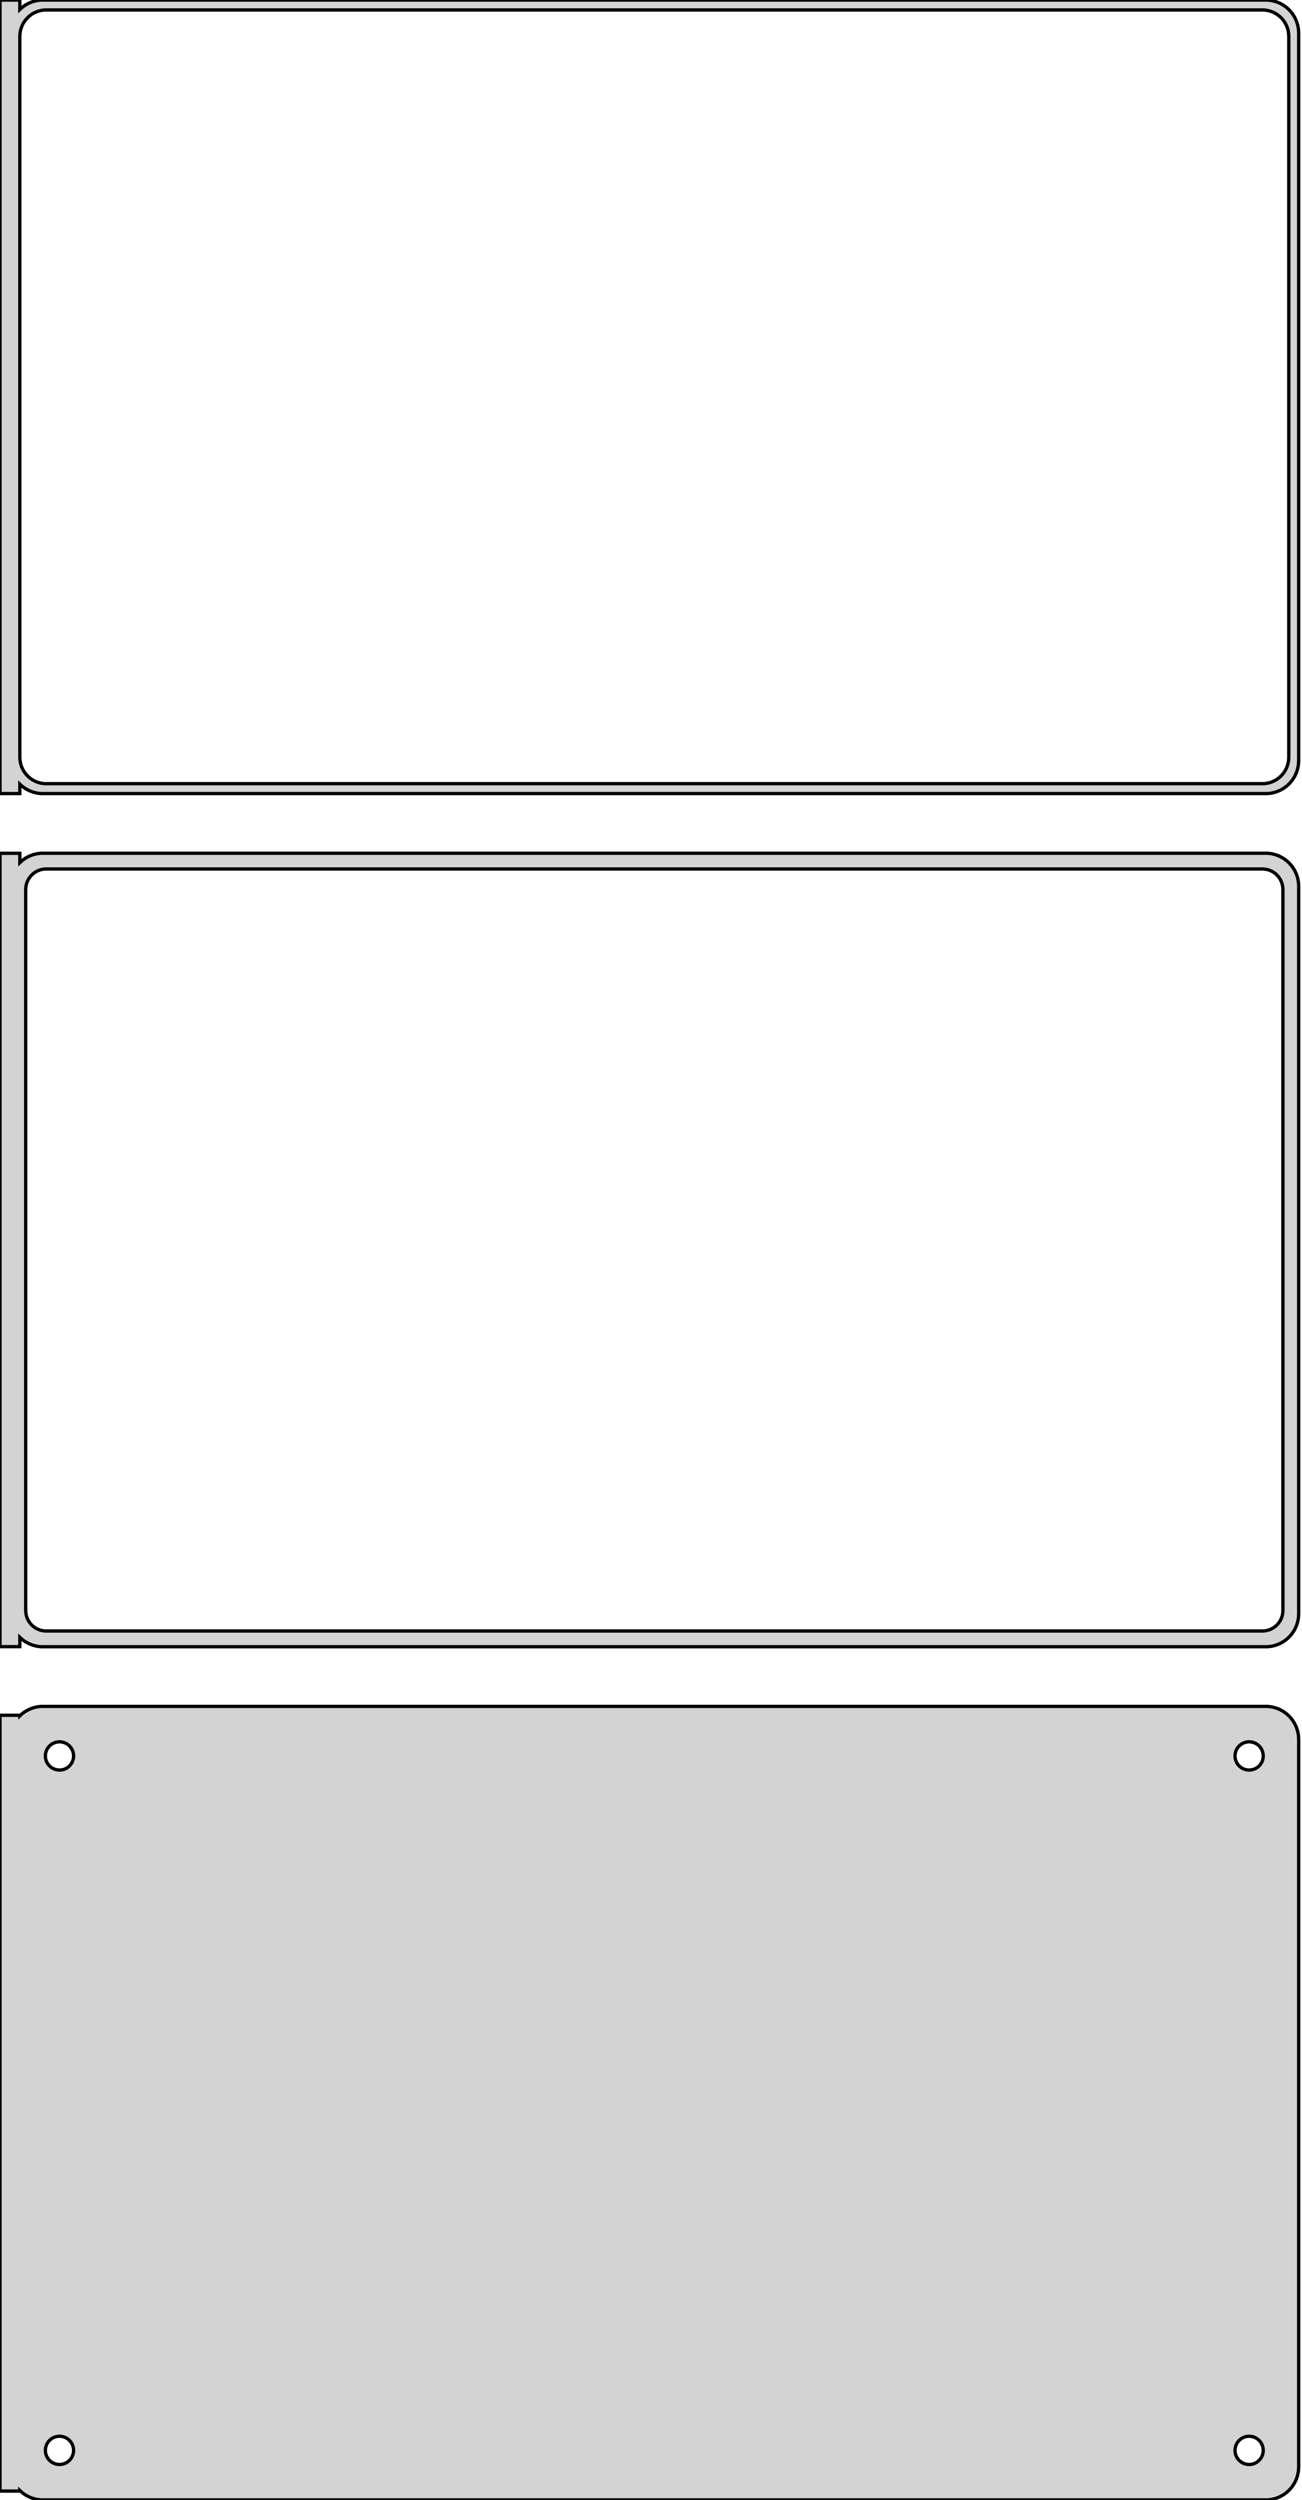 <?xml version="1.0" standalone="no"?>
<!DOCTYPE svg PUBLIC "-//W3C//DTD SVG 1.1//EN" "http://www.w3.org/Graphics/SVG/1.1/DTD/svg11.dtd">
<svg width="197mm" height="378mm" viewBox="-99 -705 197 378" xmlns="http://www.w3.org/2000/svg" version="1.1">
<title>OpenSCAD Model</title>
<path d="
M -96,-586.441 L -95.687,-586.147 L -95.179,-585.778 L -94.629,-585.476 L -94.045,-585.245 L -93.437,-585.089
 L -92.814,-585.01 L 92.814,-585.01 L 93.437,-585.089 L 94.045,-585.245 L 94.629,-585.476 L 95.179,-585.778
 L 95.687,-586.147 L 96.145,-586.577 L 96.545,-587.061 L 96.882,-587.591 L 97.149,-588.159 L 97.343,-588.757
 L 97.461,-589.373 L 97.5,-590 L 97.5,-700 L 97.461,-700.627 L 97.343,-701.243 L 97.149,-701.841
 L 96.882,-702.409 L 96.545,-702.939 L 96.145,-703.423 L 95.687,-703.853 L 95.179,-704.222 L 94.629,-704.524
 L 94.045,-704.755 L 93.437,-704.911 L 92.814,-704.99 L -92.814,-704.99 L -93.437,-704.911 L -94.045,-704.755
 L -94.629,-704.524 L -95.179,-704.222 L -95.687,-703.853 L -96,-703.559 L -96,-704.99 L -99,-704.99
 L -99,-585.01 L -96,-585.01 z
M -92.251,-586.508 L -92.749,-586.571 L -93.236,-586.696 L -93.703,-586.881 L -94.143,-587.123 L -94.55,-587.418
 L -94.916,-587.762 L -95.236,-588.149 L -95.505,-588.573 L -95.719,-589.028 L -95.874,-589.505 L -95.969,-589.999
 L -96,-590.5 L -96,-699.5 L -95.969,-700.001 L -95.874,-700.495 L -95.719,-700.972 L -95.505,-701.427
 L -95.236,-701.851 L -94.916,-702.238 L -94.55,-702.582 L -94.143,-702.877 L -93.703,-703.119 L -93.236,-703.304
 L -92.749,-703.429 L -92.251,-703.492 L 92.251,-703.492 L 92.749,-703.429 L 93.236,-703.304 L 93.703,-703.119
 L 94.143,-702.877 L 94.55,-702.582 L 94.916,-702.238 L 95.236,-701.851 L 95.505,-701.427 L 95.719,-700.972
 L 95.874,-700.495 L 95.969,-700.001 L 96,-699.5 L 96,-590.5 L 95.969,-589.999 L 95.874,-589.505
 L 95.719,-589.028 L 95.505,-588.573 L 95.236,-588.149 L 94.916,-587.762 L 94.55,-587.418 L 94.143,-587.123
 L 93.703,-586.881 L 93.236,-586.696 L 92.749,-586.571 L 92.251,-586.508 z
M 93.437,-456.089 L 94.045,-456.245 L 94.629,-456.476 L 95.179,-456.778 L 95.687,-457.147 L 96.145,-457.577
 L 96.545,-458.061 L 96.882,-458.591 L 97.149,-459.159 L 97.343,-459.757 L 97.461,-460.373 L 97.5,-461
 L 97.5,-571 L 97.461,-571.627 L 97.343,-572.243 L 97.149,-572.841 L 96.882,-573.409 L 96.545,-573.939
 L 96.145,-574.423 L 95.687,-574.853 L 95.179,-575.222 L 94.629,-575.524 L 94.045,-575.755 L 93.437,-575.911
 L 92.814,-575.99 L -92.814,-575.99 L -93.437,-575.911 L -94.045,-575.755 L -94.629,-575.524 L -95.179,-575.222
 L -95.687,-574.853 L -96,-574.559 L -96,-575.979 L -99,-575.979 L -99,-456.021 L -96,-456.021
 L -96,-457.441 L -95.687,-457.147 L -95.179,-456.778 L -94.629,-456.476 L -94.045,-456.245 L -93.437,-456.089
 L -92.814,-456.01 L 92.814,-456.01 z
M -92.195,-458.393 L -92.583,-458.442 L -92.962,-458.539 L -93.325,-458.683 L -93.668,-458.872 L -93.984,-459.101
 L -94.269,-459.369 L -94.518,-459.67 L -94.728,-460 L -94.894,-460.354 L -95.015,-460.726 L -95.088,-461.11
 L -95.113,-461.5 L -95.113,-570.5 L -95.088,-570.89 L -95.015,-571.274 L -94.894,-571.646 L -94.728,-572
 L -94.518,-572.33 L -94.269,-572.631 L -93.984,-572.899 L -93.668,-573.128 L -93.325,-573.317 L -92.962,-573.461
 L -92.583,-573.558 L -92.195,-573.607 L 92.195,-573.607 L 92.583,-573.558 L 92.962,-573.461 L 93.325,-573.317
 L 93.668,-573.128 L 93.984,-572.899 L 94.269,-572.631 L 94.518,-572.33 L 94.728,-572 L 94.894,-571.646
 L 95.015,-571.274 L 95.088,-570.89 L 95.113,-570.5 L 95.113,-461.5 L 95.088,-461.11 L 95.015,-460.726
 L 94.894,-460.354 L 94.728,-460 L 94.518,-459.67 L 94.269,-459.369 L 93.984,-459.101 L 93.668,-458.872
 L 93.325,-458.683 L 92.962,-458.539 L 92.583,-458.442 L 92.195,-458.393 z
M 93.437,-327.089 L 94.045,-327.245 L 94.629,-327.476 L 95.179,-327.778 L 95.687,-328.147 L 96.145,-328.577
 L 96.545,-329.061 L 96.882,-329.591 L 97.149,-330.159 L 97.343,-330.757 L 97.461,-331.373 L 97.5,-332
 L 97.5,-442 L 97.461,-442.627 L 97.343,-443.243 L 97.149,-443.841 L 96.882,-444.409 L 96.545,-444.939
 L 96.145,-445.423 L 95.687,-445.853 L 95.179,-446.222 L 94.629,-446.524 L 94.045,-446.755 L 93.437,-446.911
 L 92.814,-446.99 L -92.814,-446.99 L -93.437,-446.911 L -94.045,-446.755 L -94.629,-446.524 L -95.179,-446.222
 L -95.687,-445.853 L -96,-445.559 L -96,-445.653 L -99,-445.653 L -99,-328.347 L -96,-328.347
 L -96,-328.441 L -95.687,-328.147 L -95.179,-327.778 L -94.629,-327.476 L -94.045,-327.245 L -93.437,-327.089
 L -92.814,-327.01 L 92.814,-327.01 z
M 89.866,-437.369 L 89.6,-437.403 L 89.34,-437.469 L 89.091,-437.568 L 88.856,-437.697 L 88.639,-437.855
 L 88.443,-438.038 L 88.272,-438.245 L 88.129,-438.471 L 88.015,-438.714 L 87.932,-438.969 L 87.882,-439.232
 L 87.865,-439.5 L 87.882,-439.768 L 87.932,-440.031 L 88.015,-440.286 L 88.129,-440.529 L 88.272,-440.755
 L 88.443,-440.962 L 88.639,-441.145 L 88.856,-441.303 L 89.091,-441.432 L 89.34,-441.531 L 89.6,-441.597
 L 89.866,-441.631 L 90.134,-441.631 L 90.4,-441.597 L 90.66,-441.531 L 90.909,-441.432 L 91.144,-441.303
 L 91.361,-441.145 L 91.557,-440.962 L 91.728,-440.755 L 91.871,-440.529 L 91.985,-440.286 L 92.068,-440.031
 L 92.118,-439.768 L 92.135,-439.5 L 92.118,-439.232 L 92.068,-438.969 L 91.985,-438.714 L 91.871,-438.471
 L 91.728,-438.245 L 91.557,-438.038 L 91.361,-437.855 L 91.144,-437.697 L 90.909,-437.568 L 90.66,-437.469
 L 90.4,-437.403 L 90.134,-437.369 z
M -90.134,-437.369 L -90.4,-437.403 L -90.66,-437.469 L -90.909,-437.568 L -91.144,-437.697 L -91.361,-437.855
 L -91.557,-438.038 L -91.728,-438.245 L -91.871,-438.471 L -91.985,-438.714 L -92.068,-438.969 L -92.118,-439.232
 L -92.135,-439.5 L -92.118,-439.768 L -92.068,-440.031 L -91.985,-440.286 L -91.871,-440.529 L -91.728,-440.755
 L -91.557,-440.962 L -91.361,-441.145 L -91.144,-441.303 L -90.909,-441.432 L -90.66,-441.531 L -90.4,-441.597
 L -90.134,-441.631 L -89.866,-441.631 L -89.6,-441.597 L -89.34,-441.531 L -89.091,-441.432 L -88.856,-441.303
 L -88.639,-441.145 L -88.443,-440.962 L -88.272,-440.755 L -88.129,-440.529 L -88.015,-440.286 L -87.932,-440.031
 L -87.882,-439.768 L -87.865,-439.5 L -87.882,-439.232 L -87.932,-438.969 L -88.015,-438.714 L -88.129,-438.471
 L -88.272,-438.245 L -88.443,-438.038 L -88.639,-437.855 L -88.856,-437.697 L -89.091,-437.568 L -89.34,-437.469
 L -89.6,-437.403 L -89.866,-437.369 z
M 89.866,-332.369 L 89.6,-332.403 L 89.34,-332.469 L 89.091,-332.568 L 88.856,-332.697 L 88.639,-332.855
 L 88.443,-333.038 L 88.272,-333.245 L 88.129,-333.471 L 88.015,-333.714 L 87.932,-333.969 L 87.882,-334.232
 L 87.865,-334.5 L 87.882,-334.768 L 87.932,-335.031 L 88.015,-335.286 L 88.129,-335.529 L 88.272,-335.755
 L 88.443,-335.962 L 88.639,-336.145 L 88.856,-336.303 L 89.091,-336.432 L 89.34,-336.531 L 89.6,-336.597
 L 89.866,-336.631 L 90.134,-336.631 L 90.4,-336.597 L 90.66,-336.531 L 90.909,-336.432 L 91.144,-336.303
 L 91.361,-336.145 L 91.557,-335.962 L 91.728,-335.755 L 91.871,-335.529 L 91.985,-335.286 L 92.068,-335.031
 L 92.118,-334.768 L 92.135,-334.5 L 92.118,-334.232 L 92.068,-333.969 L 91.985,-333.714 L 91.871,-333.471
 L 91.728,-333.245 L 91.557,-333.038 L 91.361,-332.855 L 91.144,-332.697 L 90.909,-332.568 L 90.66,-332.469
 L 90.4,-332.403 L 90.134,-332.369 z
M -90.134,-332.369 L -90.4,-332.403 L -90.66,-332.469 L -90.909,-332.568 L -91.144,-332.697 L -91.361,-332.855
 L -91.557,-333.038 L -91.728,-333.245 L -91.871,-333.471 L -91.985,-333.714 L -92.068,-333.969 L -92.118,-334.232
 L -92.135,-334.5 L -92.118,-334.768 L -92.068,-335.031 L -91.985,-335.286 L -91.871,-335.529 L -91.728,-335.755
 L -91.557,-335.962 L -91.361,-336.145 L -91.144,-336.303 L -90.909,-336.432 L -90.66,-336.531 L -90.4,-336.597
 L -90.134,-336.631 L -89.866,-336.631 L -89.6,-336.597 L -89.34,-336.531 L -89.091,-336.432 L -88.856,-336.303
 L -88.639,-336.145 L -88.443,-335.962 L -88.272,-335.755 L -88.129,-335.529 L -88.015,-335.286 L -87.932,-335.031
 L -87.882,-334.768 L -87.865,-334.5 L -87.882,-334.232 L -87.932,-333.969 L -88.015,-333.714 L -88.129,-333.471
 L -88.272,-333.245 L -88.443,-333.038 L -88.639,-332.855 L -88.856,-332.697 L -89.091,-332.568 L -89.34,-332.469
 L -89.6,-332.403 L -89.866,-332.369 z
" stroke="black" fill="lightgray" stroke-width="0.5"/>
</svg>
